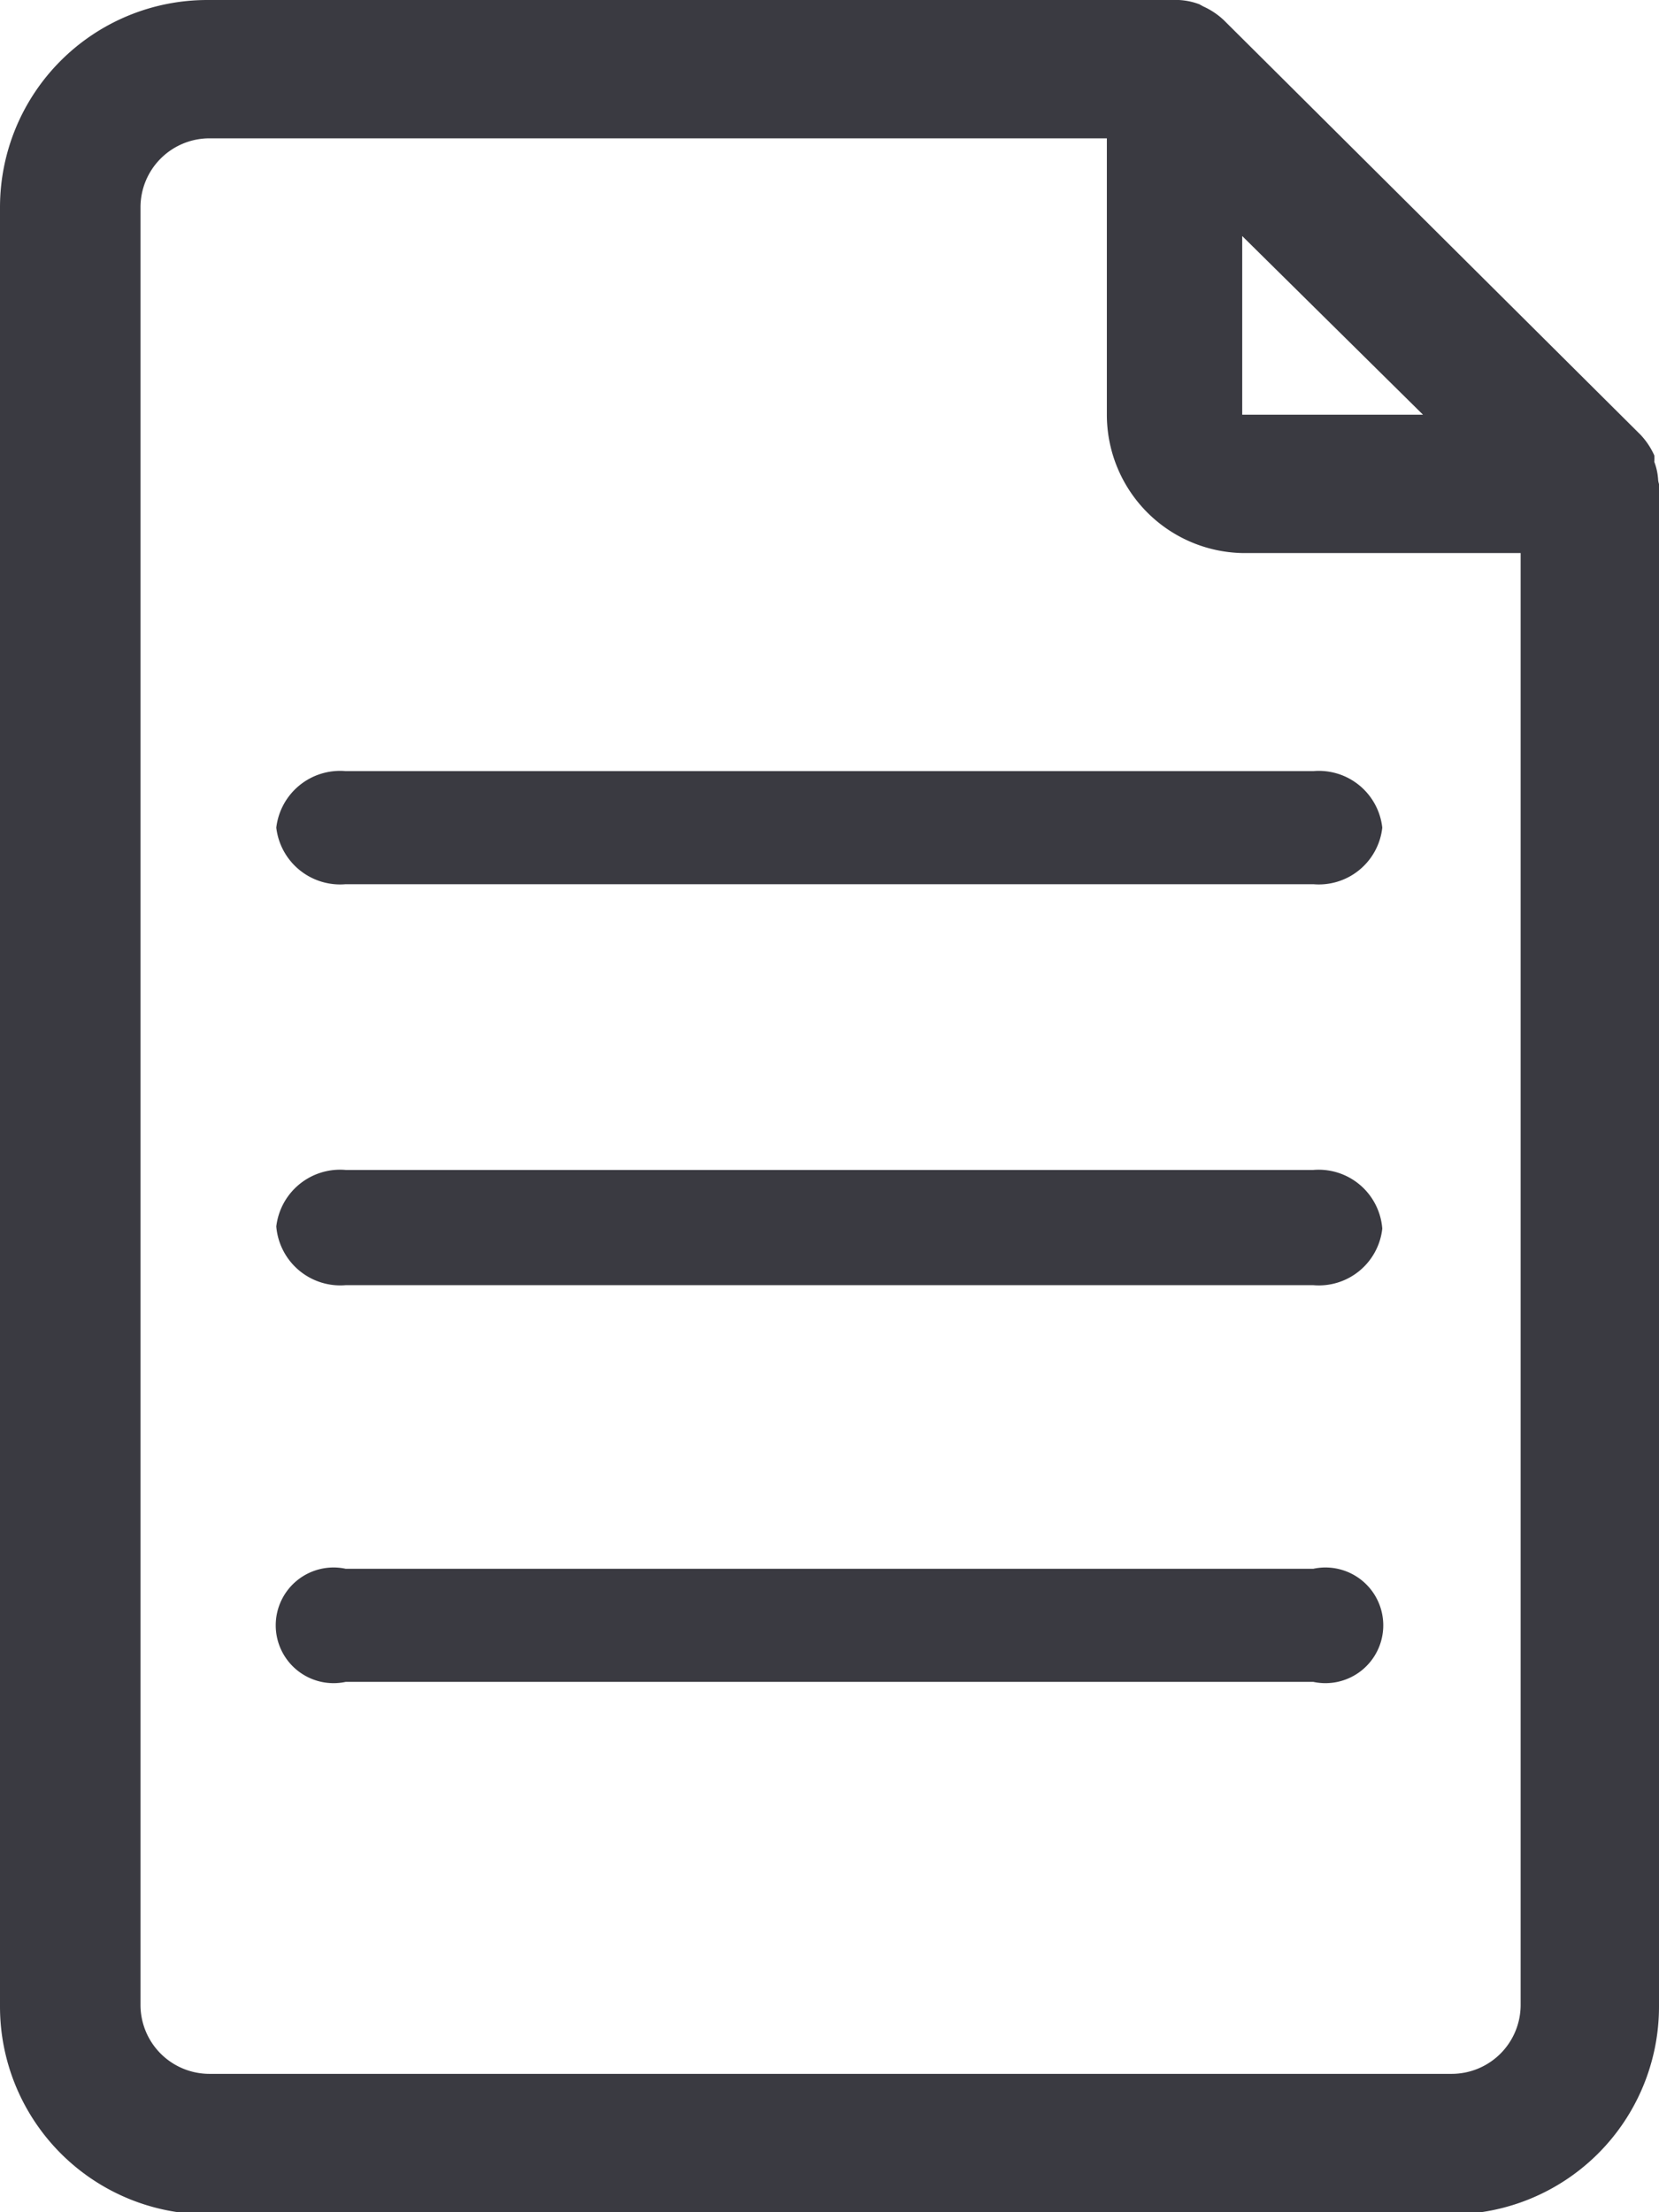 <svg xmlns="http://www.w3.org/2000/svg" viewBox="0 0 38.73 51.64"><defs><style>.cls-1{fill:#3a3a41;}</style></defs><title>pictodocpicto</title><g id="Capa_2" data-name="Capa 2"><g id="Capa_1-2" data-name="Capa 1"><path class="cls-1" d="M38.71,11.2a1.43,1.43,0,0,0-.09-.42.88.88,0,0,0,0-.15,1.75,1.75,0,0,0-.32-.48L28.57.47a1.75,1.75,0,0,0-.48-.32L28,.1A1.57,1.57,0,0,0,27.52,0s-.06,0-.09,0H4.84A4.84,4.84,0,0,0,0,4.84v42a4.85,4.85,0,0,0,4.84,4.85H33.89a4.85,4.85,0,0,0,4.84-4.85V11.3S38.71,11.23,38.71,11.2ZM33.22,9.68H29V5.51Zm.67,38.73h-29a1.61,1.61,0,0,1-1.61-1.62V4.84A1.61,1.61,0,0,1,4.84,3.23h21V9.68A3.23,3.23,0,0,0,29,12.91H35.5V46.79A1.61,1.61,0,0,1,33.89,48.41Z"/><path class="cls-1" d="M30.66,18H8.07a1.5,1.5,0,0,0-1.62,1.32,1.5,1.5,0,0,0,1.62,1.32H30.66a1.49,1.49,0,0,0,1.61-1.32A1.49,1.49,0,0,0,30.66,18Z"/><path class="cls-1" d="M30.66,27.31H8.07a1.5,1.5,0,0,0-1.62,1.32A1.5,1.5,0,0,0,8.07,30H30.66a1.49,1.49,0,0,0,1.61-1.32A1.49,1.49,0,0,0,30.66,27.31Z"/><path class="cls-1" d="M30.66,36.62H8.07a1.35,1.35,0,1,0,0,2.64H30.66a1.35,1.35,0,1,0,0-2.64Z"/></g></g></svg>